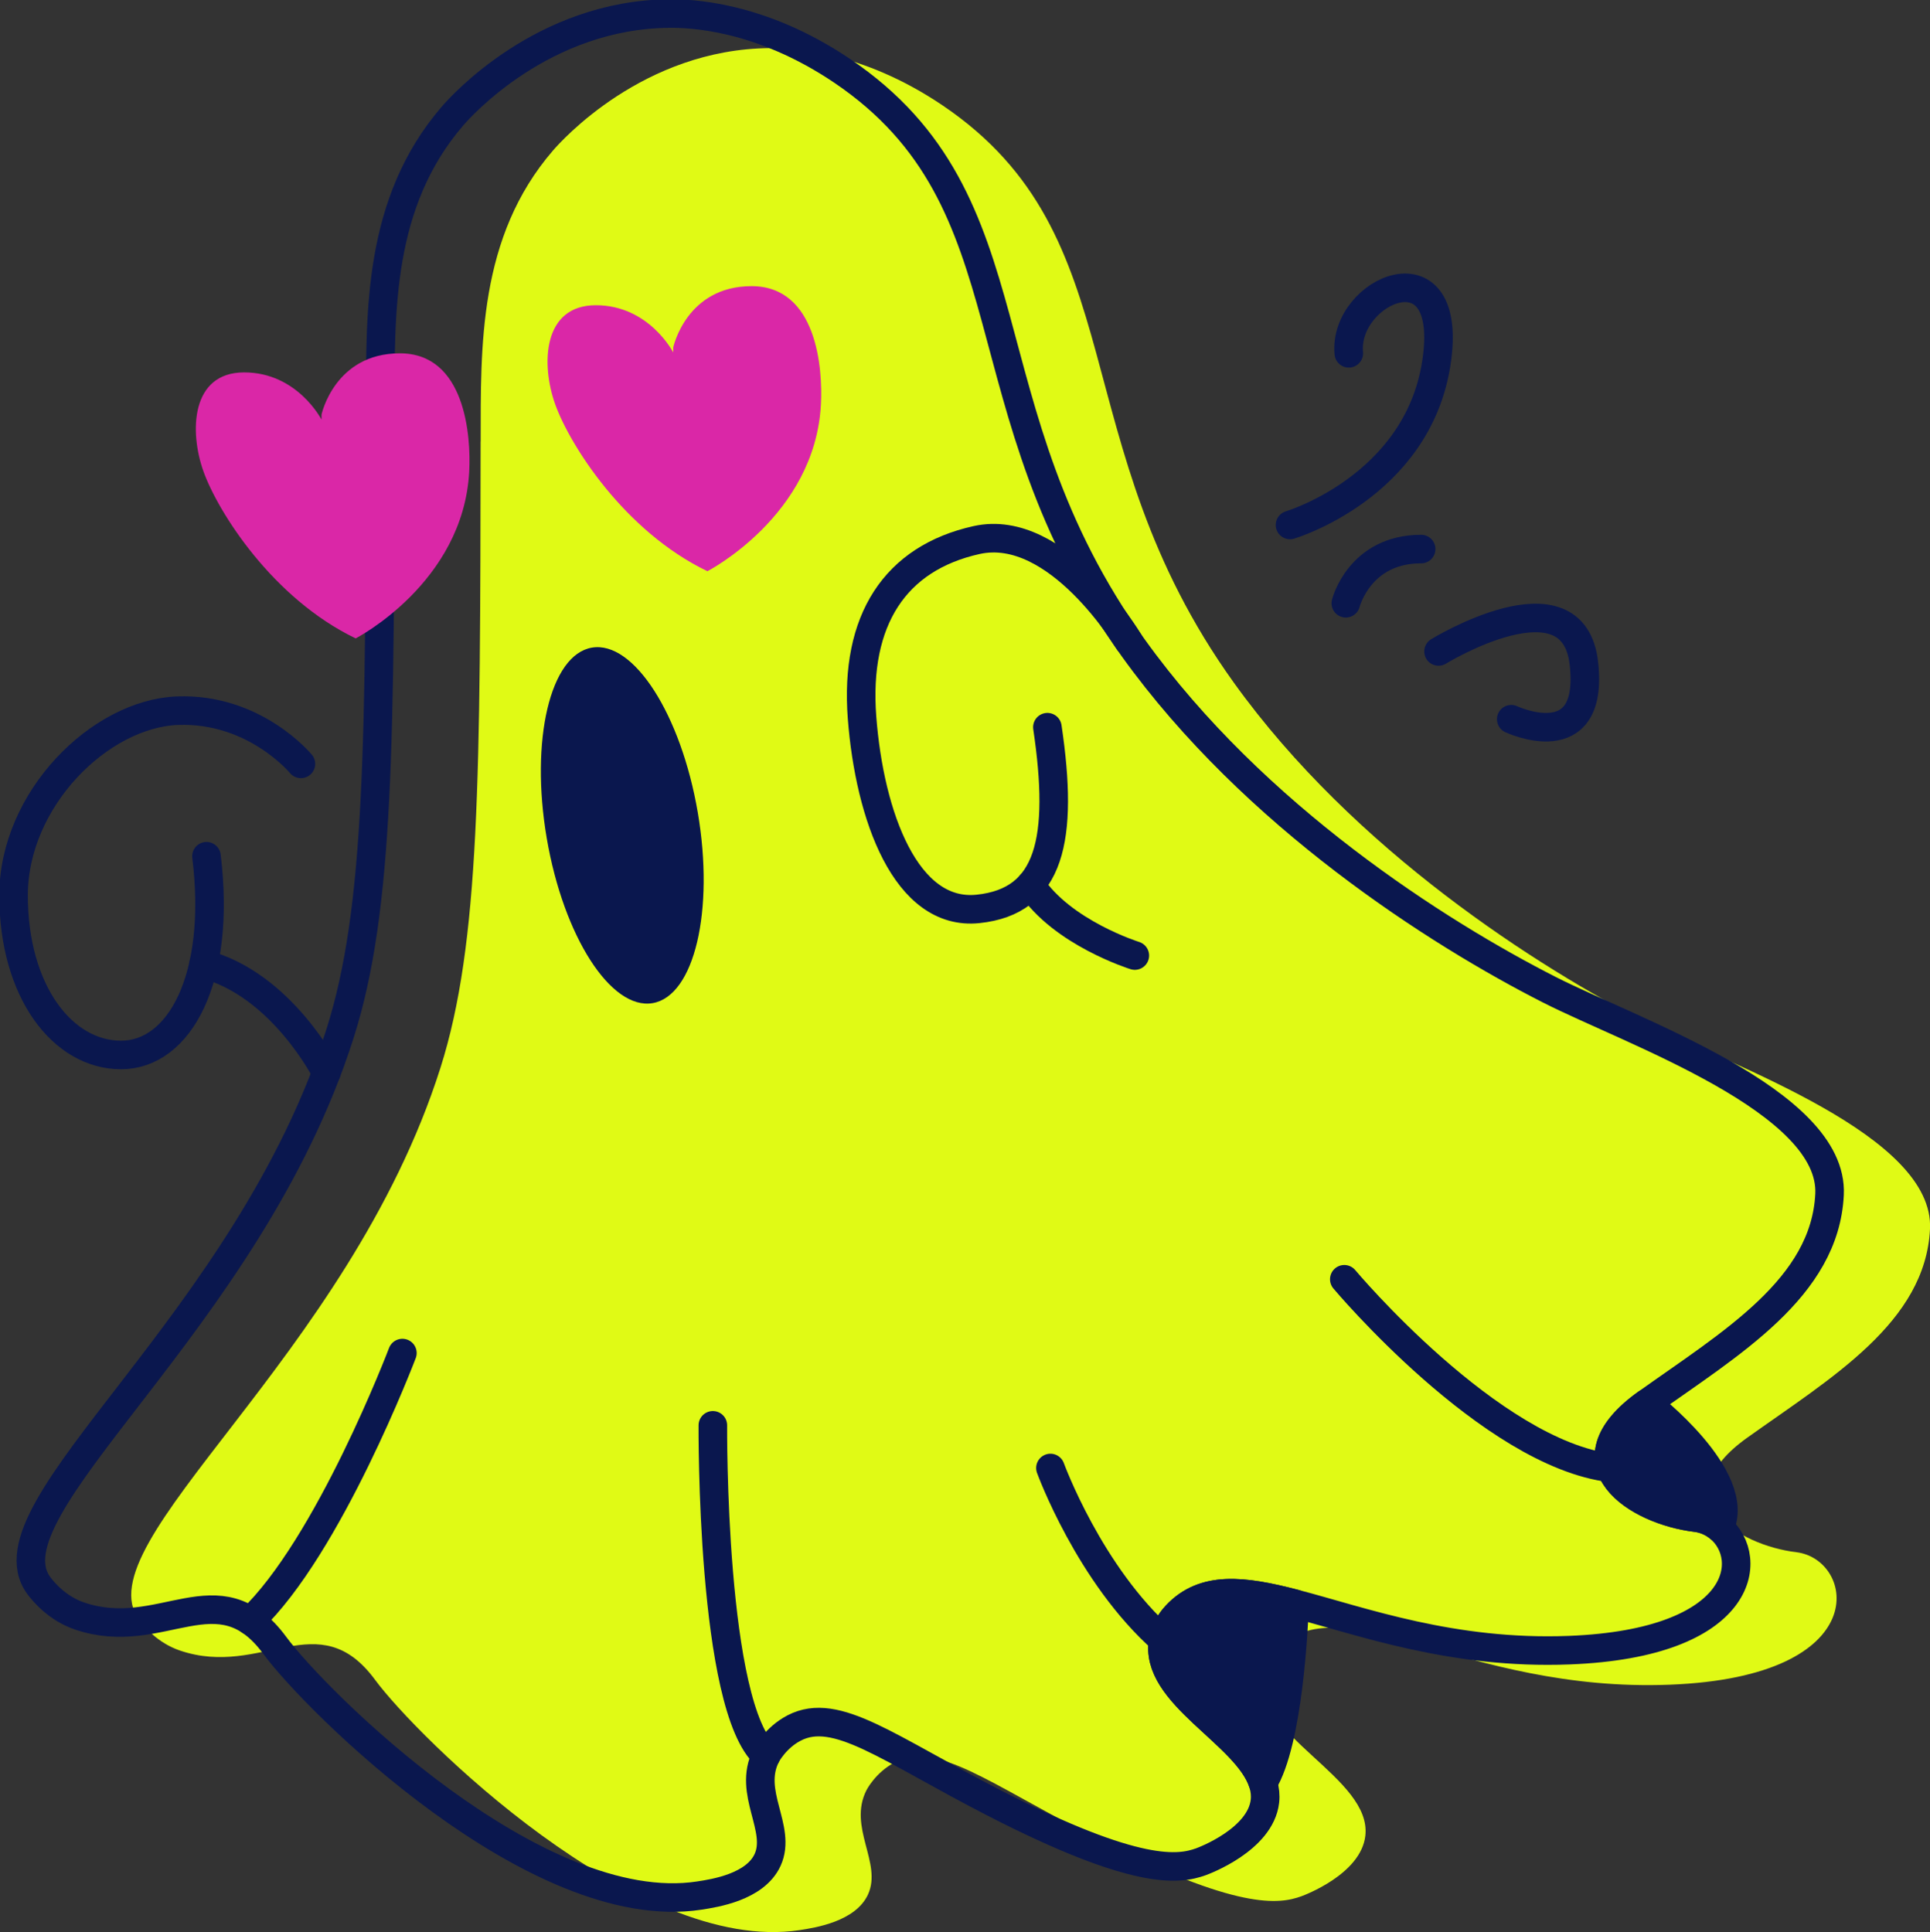 <svg width="1622" height="1624" viewBox="0 0 1622 1624" fill="none" xmlns="http://www.w3.org/2000/svg">
<rect x="0" y="0" width="1622" height="1624" fill="#333333" stroke="none"/>
<g clip-path="url(#clip0_28_35)">
<path d="M403.921 371.143C403.608 652.189 403.437 792.711 370.151 897.612C292.609 1141.84 69.159 1296.37 116.893 1361.67C121.053 1367.36 132.709 1381.11 151.261 1387.38C220.282 1410.78 267.788 1347.51 315.293 1412.07C349.633 1458.74 534.896 1643.34 672.055 1622.35C685.107 1620.36 719.048 1615.15 729.478 1592.4C741.647 1565.86 712.323 1535.99 728.224 1504.67C728.224 1504.67 735.748 1489.8 751.877 1481.46C787.271 1463.12 830.474 1498.6 920.327 1544.73C1040.56 1606.46 1075.33 1600.51 1093.65 1593.93C1096.01 1593.08 1143.78 1575.34 1147.45 1543.05C1153.04 1494.1 1052.21 1458.54 1062.05 1407.62C1064.27 1396.12 1071.16 1388.66 1073.16 1386.55C1126.36 1330.03 1229.36 1422.83 1403.3 1416.08C1577.25 1409.33 1558.67 1310.61 1509.69 1304.72C1460.7 1298.82 1397.38 1259.16 1468.31 1208.53C1539.24 1157.9 1618.18 1111.51 1622 1033.04C1625.79 954.562 1456.08 896.359 1386.41 860.937C1292.85 813.356 1138.25 714.975 1036.83 573.655C891.259 370.83 955.635 199.041 792.116 88.559C722.781 41.719 663.421 40.323 647.148 40.437C540.539 41.178 471.517 118.657 464.764 126.488C401.869 199.383 404.064 291.442 403.978 371.171L403.921 371.143Z" fill="#E0FA15"/>
<path d="M1084.16 441.275C1084.16 441.275 1190.54 409.64 1207.02 305.849C1223.49 202.059 1128.48 243.831 1133.55 296.994" stroke="#0A174E" stroke-width="24" stroke-linecap="round" stroke-linejoin="round"/>
<path d="M1208.96 547.576C1208.96 547.576 1322.29 477.984 1331.15 557.713C1340.02 637.443 1270.06 604.526 1270.06 604.526" stroke="#0A174E" stroke-width="24" stroke-linecap="round" stroke-linejoin="round"/>
<path d="M1131.03 507.079C1131.03 507.079 1142.43 461.519 1194.35 461.519" stroke="#0A174E" stroke-width="24" stroke-linecap="round" stroke-linejoin="round"/>
<path d="M948.608 539.141C948.608 539.141 889.134 438.739 820.739 453.945C752.345 469.15 718.148 521.031 724.474 603.266C730.801 685.501 761.208 770.327 821.993 763.978C882.779 757.628 894.178 705.291 880.242 611.239" stroke="#0A174E" stroke-width="24" stroke-linecap="round" stroke-linejoin="round"/>
<path d="M953.725 803.196C953.725 803.196 892.569 784.175 866.151 743.713" stroke="#0A174E" stroke-width="24" stroke-linecap="round" stroke-linejoin="round"/>
<path d="M1129.76 1075.29C1129.76 1075.29 1252.5 1221.68 1353.89 1233.93" stroke="#0A174E" stroke-width="24" stroke-linecap="round" stroke-linejoin="round"/>
<path d="M882.797 1233.92C882.797 1233.92 915.455 1323.71 977.666 1378.58" stroke="#0A174E" stroke-width="24" stroke-linecap="round" stroke-linejoin="round"/>
<path d="M599.081 1198.05C599.081 1198.05 597.4 1435.56 643.822 1475.62" stroke="#0A174E" stroke-width="24" stroke-linecap="round" stroke-linejoin="round"/>
<path d="M338.177 1137.31C338.177 1137.31 276.28 1300.33 210.337 1362.46" stroke="#0A174E" stroke-width="24" stroke-linecap="round" stroke-linejoin="round"/>
<path d="M1088.04 1347.97C1087.35 1366.59 1082.88 1464.09 1061.42 1498.68C1048.26 1457.25 968.89 1424.05 977.639 1378.58C979.861 1367.07 986.786 1359.61 988.753 1357.51C1011.86 1332.96 1044.38 1336.58 1088.04 1347.97Z" fill="#0A174E" stroke="#0A174E" stroke-width="24" stroke-linecap="round" stroke-linejoin="round"/>
<path d="M1445.15 1284.33C1439.65 1279.69 1432.83 1276.58 1425.31 1275.67C1376.32 1269.78 1313 1230.11 1383.93 1179.48C1383.93 1179.48 1465.44 1241.93 1445.15 1284.33Z" fill="#0A174E" stroke="#0A174E" stroke-width="24" stroke-linecap="round" stroke-linejoin="round"/>
<path d="M252.89 642.079C252.89 642.079 214.048 594.839 149.045 597.374C84.042 599.908 11.401 671.607 11.401 752.618C11.401 833.629 52.78 886.762 101.739 886.762C150.698 886.762 186.177 822.637 173.524 719.701" stroke="#0A174E" stroke-width="24" stroke-linecap="round" stroke-linejoin="round"/>
<path d="M274.261 901.682C274.261 901.682 237.072 827.476 171.1 810.278" stroke="#0A174E" stroke-width="24" stroke-linecap="round" stroke-linejoin="round"/>
<path d="M548.493 843.184C583.539 837.204 600.519 765.464 586.418 682.948C572.316 600.432 532.474 538.387 497.427 544.366C462.381 550.346 445.401 622.086 459.502 704.602C473.604 787.118 513.446 849.163 548.493 843.184Z" fill="#0A174E"/>
<path d="M1537.58 1003.99C1533.79 1082.47 1454.85 1128.88 1383.92 1179.48C1312.99 1230.11 1376.31 1269.78 1425.3 1275.67C1432.82 1276.58 1439.63 1279.69 1445.13 1284.33C1475.43 1309.75 1466.11 1381.31 1318.89 1387.04C1220.52 1390.85 1144.85 1362.83 1088.03 1347.97C1044.37 1336.58 1011.86 1332.96 988.744 1357.51C986.777 1359.61 979.853 1367.07 977.63 1378.58C968.881 1424.05 1048.25 1457.25 1061.41 1498.68C1061.53 1498.97 1061.61 1499.28 1061.7 1499.57C1063.09 1504.29 1063.64 1509.08 1063.07 1514.03C1059.36 1546.32 1011.63 1564.06 1009.26 1564.92C990.91 1571.47 956.143 1577.45 835.911 1515.71C746.058 1469.58 702.884 1434.1 667.461 1452.44C651.36 1460.78 643.837 1475.62 643.837 1475.62C627.935 1506.97 657.231 1536.81 645.091 1563.38C634.661 1586.13 600.72 1591.34 587.668 1593.33C450.509 1614.32 265.274 1429.72 230.934 1383.05C183.429 1318.5 135.923 1381.77 66.902 1358.36C48.35 1352.07 36.694 1338.31 32.534 1332.65C-15.171 1267.36 208.279 1112.82 285.821 868.595C319.106 763.695 319.277 623.172 319.591 342.126C319.676 262.397 317.482 170.338 380.376 97.442C387.13 89.612 456.151 12.132 562.761 11.392C579.033 11.278 638.365 12.673 707.729 59.514C871.248 169.996 806.872 341.784 952.438 544.61C1053.86 685.93 1208.46 784.31 1302.02 831.891C1371.67 867.314 1541.4 925.545 1537.58 1003.99Z" stroke="#0A174E" stroke-width="24" stroke-linecap="round" stroke-linejoin="round"/>
<path d="M270.185 352.689C270.185 352.689 249.924 313.024 205.182 313.024C160.441 313.024 158.931 362.798 171.099 396.54C183.268 430.283 228.835 502.837 298.911 536.608C298.911 536.608 389.249 490.194 394.321 396.54C395.974 366.215 390.93 296.993 336.072 296.993C281.214 296.993 270.214 348.447 270.214 348.447" fill="#DA27A7"/>
<path d="M565.771 296.225C565.771 296.225 545.51 256.56 500.768 256.56C456.027 256.56 454.517 306.334 466.685 340.076C478.854 373.819 524.421 446.373 594.497 480.144C594.497 480.144 684.834 433.73 689.907 340.076C691.56 309.751 686.516 240.529 631.658 240.529C576.8 240.529 565.8 291.983 565.8 291.983" fill="#DA27A7"/>
</g>
<defs>
<clipPath id="clip0_28_35">
<rect width="1622" height="1624" fill="white"/>
</clipPath>
</defs>
</svg>
